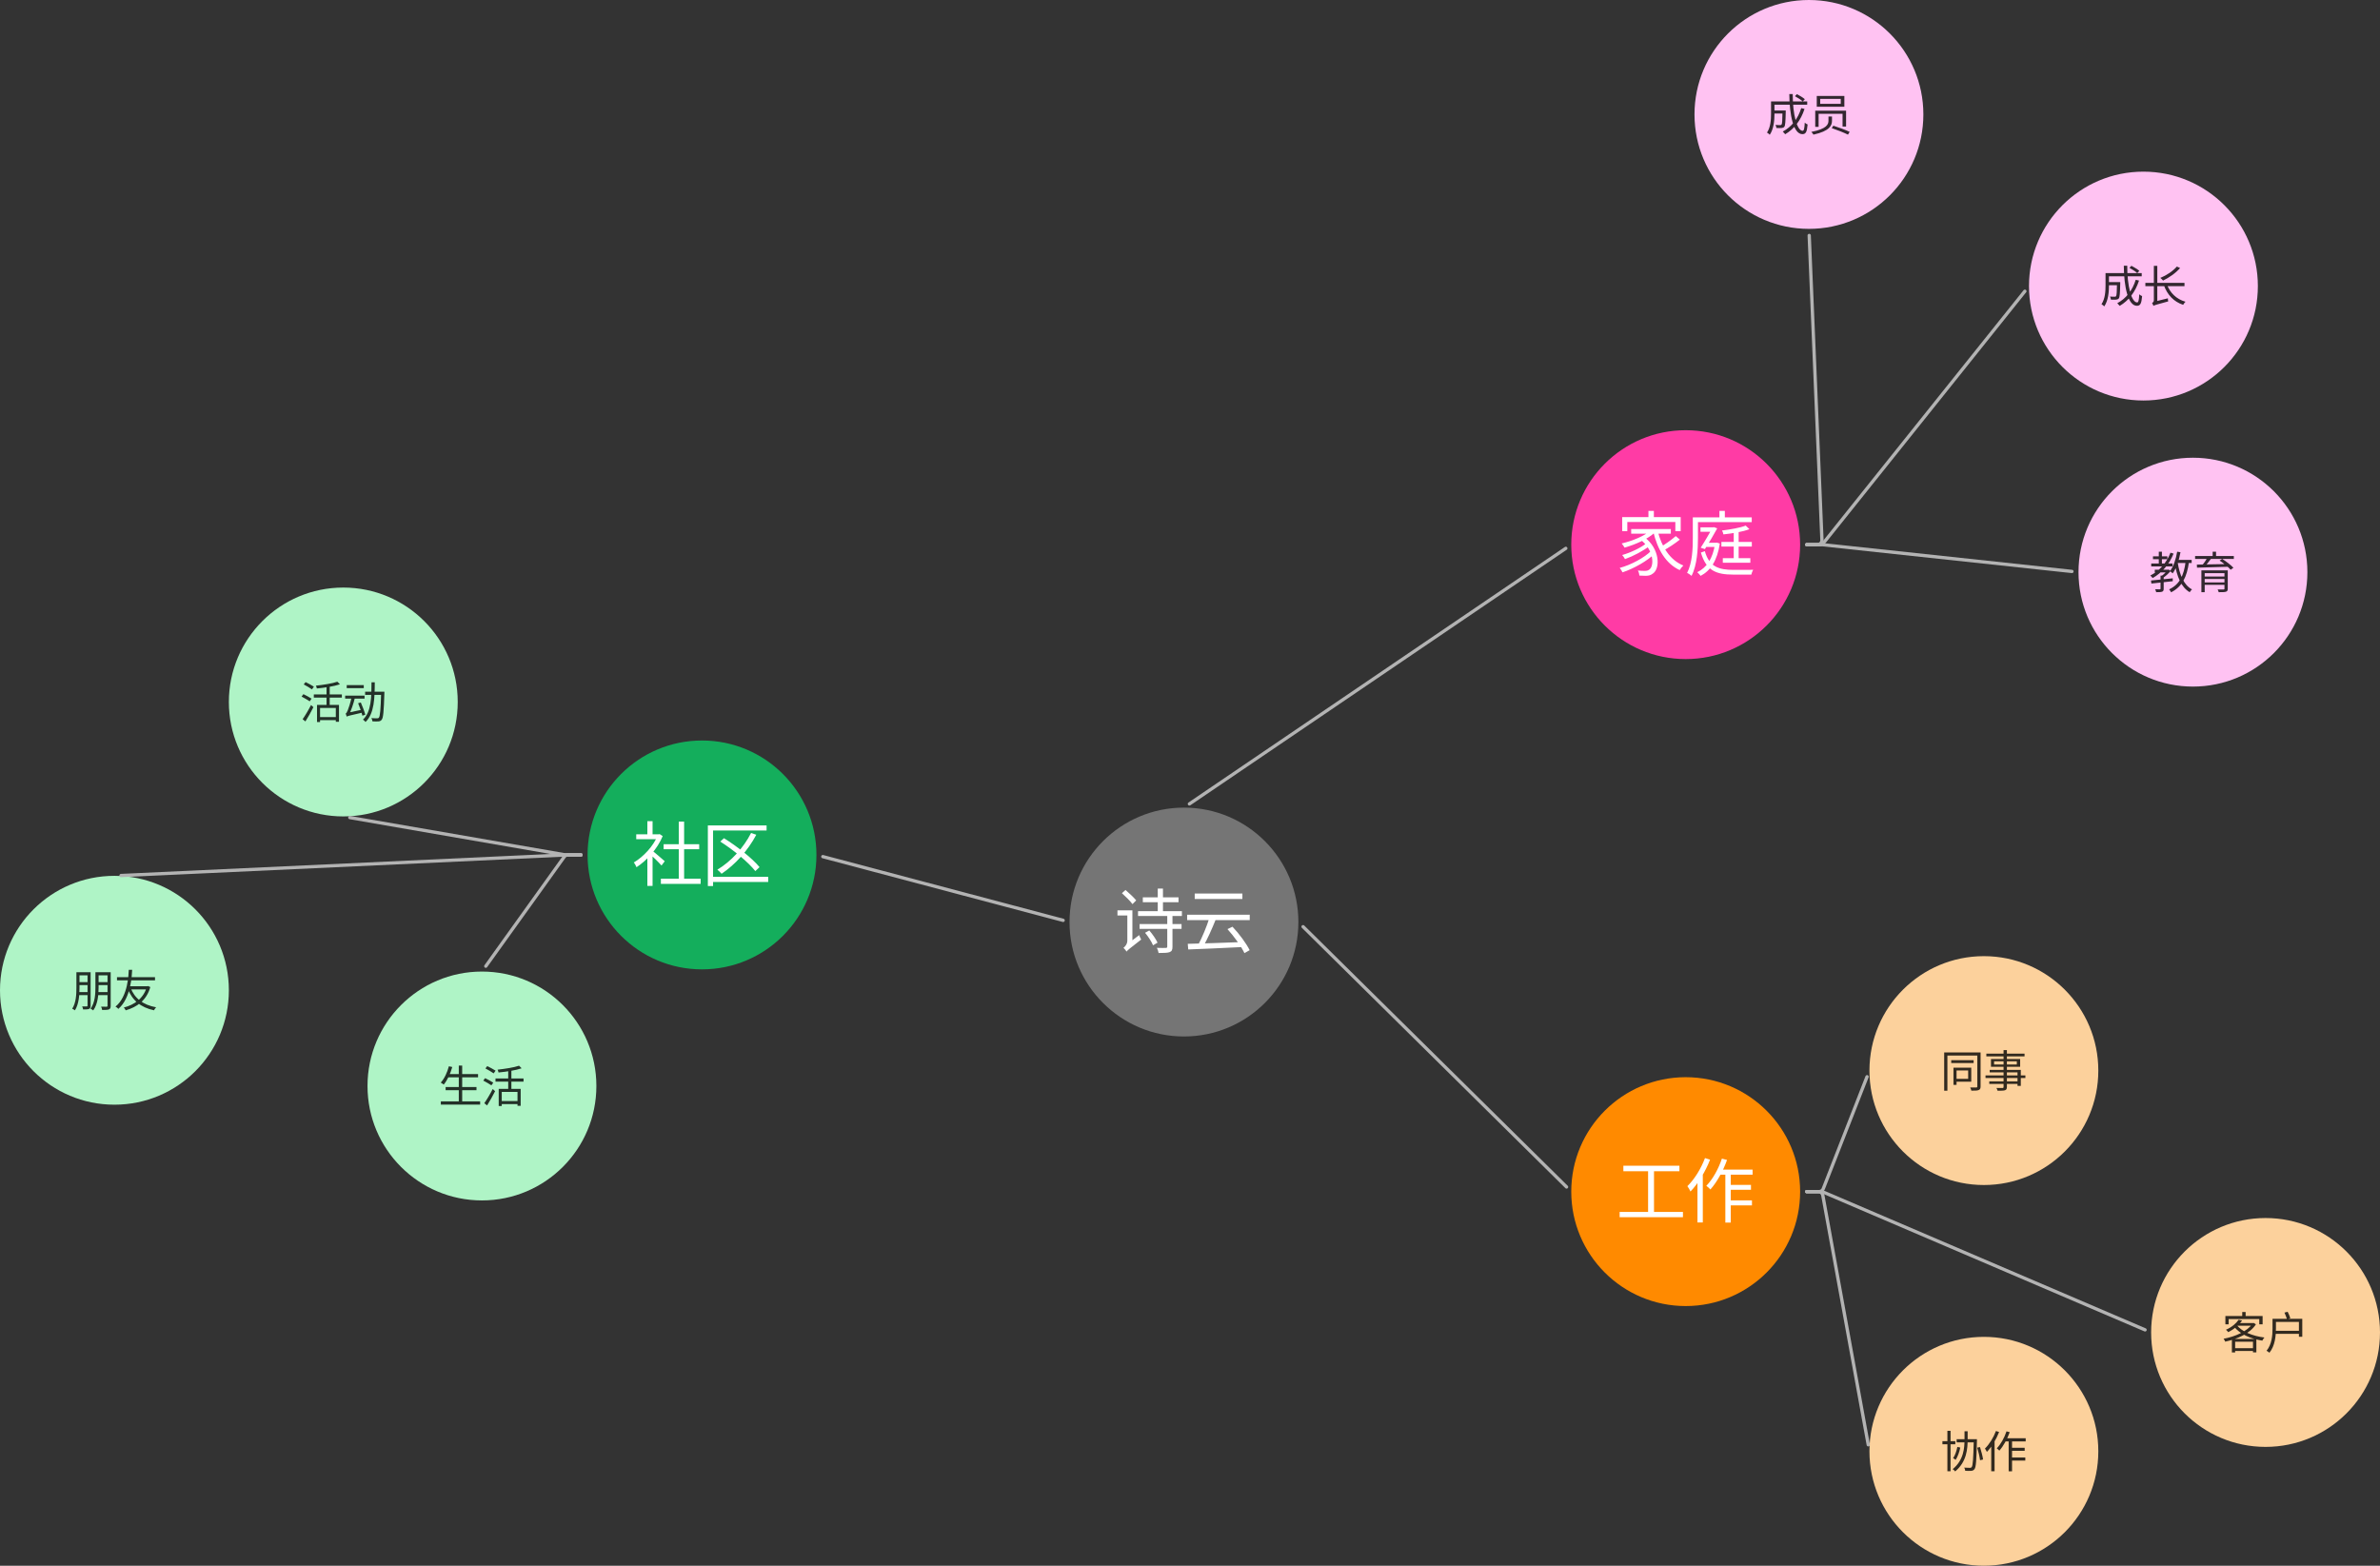 <svg width="2163" height="1423" viewBox="0 0 2163 1423" fill="none" xmlns="http://www.w3.org/2000/svg">
<rect x="0" y="0" width="2163" height="1423" fill="#333333" stroke="none"/>
<circle cx="104" cy="900" r="104" fill="#AFF4C6"/>
<path d="M88.16 883.6H99.12V886.4H88.16V883.6ZM88.16 892.6H99.12V895.32H88.16V892.6ZM87.96 901.68H99.16V904.44H87.96V901.68ZM97.72 883.6H100.6V914.12C100.6 915.92 100.24 916.84 99.08 917.36C97.92 917.84 95.96 917.92 92.84 917.92C92.76 917.08 92.32 915.72 91.88 914.92C94.16 915 96.24 915 96.88 914.96C97.52 914.92 97.72 914.72 97.72 914.12V883.6ZM86.72 883.6H89.6V897.4C89.6 903.76 88.96 912.56 84.72 918.32C84.24 917.84 83 917.04 82.28 916.76C86.36 911.24 86.72 903.36 86.72 897.4V883.6ZM70.64 883.6H81.2V886.4H70.64V883.6ZM70.64 892.6H81.2V895.32H70.64V892.6ZM70.56 901.68H81.16V904.44H70.56V901.68ZM79.56 883.6H82.36V913.96C82.36 915.56 82.04 916.44 81 916.92C79.92 917.4 78.2 917.44 75.56 917.44C75.44 916.68 75.04 915.44 74.68 914.68C76.56 914.72 78.28 914.72 78.8 914.72C79.36 914.68 79.56 914.52 79.56 914V883.6ZM69.44 883.6H72.24V897.88C72.24 904.04 71.72 912.64 68.08 918.24C67.56 917.8 66.32 917.04 65.64 916.76C69.12 911.36 69.44 903.68 69.44 897.92V883.6ZM118.68 897.72C122.2 907.2 129.96 913.32 141.88 915.48C141.2 916.12 140.36 917.36 139.96 918.2C127.8 915.64 120.12 909.08 116.08 898.52L118.68 897.72ZM133.44 896.32H134L134.56 896.16L136.6 897.08C133.24 909.16 124.52 915.28 114.24 918.24C113.88 917.44 113.16 916.28 112.52 915.68C122.08 913.28 130.52 907.36 133.44 896.88V896.32ZM106.32 888.08H140.88V891H106.32V888.08ZM117.04 896.32H133.76V899.24H116.2L117.04 896.32ZM117.04 881.4H120.12C119.84 886 119.16 906.96 107.56 916.92C106.96 916.16 105.92 915.4 104.96 914.84C116.48 905.68 116.84 885.04 117.04 881.4Z" fill="black" fill-opacity="0.8"/>
<circle cx="1644" cy="104" r="104" fill="#FFC2F2"/>
<path d="M1611.24 100.4H1621.2V103.2H1611.24V100.4ZM1620 100.4H1622.92C1622.92 100.4 1622.92 101.28 1622.92 101.68C1622.72 110.72 1622.48 114.08 1621.64 115.2C1621 115.92 1620.36 116.2 1619.24 116.32C1618.2 116.44 1616.4 116.4 1614.44 116.32C1614.36 115.44 1614.04 114.28 1613.6 113.52C1615.4 113.68 1617.16 113.68 1617.84 113.68C1618.4 113.68 1618.8 113.64 1619.08 113.28C1619.68 112.56 1619.88 109.56 1620 100.92V100.4ZM1631.28 87.44L1633.08 85.56C1635.56 86.84 1638.72 88.76 1640.28 90.16L1638.4 92.2C1636.88 90.8 1633.8 88.76 1631.28 87.44ZM1637 98.28L1640 99C1636.6 109.44 1630.64 117.16 1622.44 122C1622 121.4 1620.88 120.16 1620.24 119.56C1628.36 115.24 1634 107.92 1637 98.28ZM1611.48 92.2H1642.44V95.16H1611.48V92.2ZM1609.56 92.2H1612.68V103.48C1612.68 109.16 1612.04 117.24 1608.4 122.48C1607.88 121.88 1606.6 120.84 1605.88 120.48C1609.2 115.56 1609.56 108.68 1609.56 103.44V92.2ZM1626.16 85.48H1629.28C1629.2 103.88 1633.12 118.88 1638.32 118.88C1639.44 118.88 1639.96 116.8 1640.2 111.48C1640.88 112.16 1642 112.84 1642.8 113.12C1642.24 119.96 1641.12 121.92 1638.08 121.92C1629.92 121.92 1626.32 104.64 1626.16 85.48ZM1654.24 89.84V94.36H1672.92V89.84H1654.24ZM1651.12 87.2H1676.2V97H1651.12V87.2ZM1661.76 105.92H1664.96V109.68C1664.96 113.88 1663.12 119.04 1648.12 122.36C1647.76 121.72 1646.88 120.52 1646.16 119.88C1660.6 117.08 1661.76 112.8 1661.76 109.6V105.92ZM1664.72 116.44L1666.2 114.24C1670.96 115.76 1677.52 118.16 1681 119.84L1679.48 122.36C1676.16 120.68 1669.6 118.08 1664.72 116.44ZM1649.72 100.6H1677.76V115.04H1674.56V103.4H1652.8V115.32H1649.72V100.6Z" fill="black" fill-opacity="0.8"/>
<circle cx="312" cy="638" r="104" fill="#AFF4C6"/>
<path d="M288.12 640.64H308.08V656H305.2V643.4H290.88V656.2H288.12V640.64ZM306.6 619.56L308.96 621.92C303.48 623.8 295.12 625.04 287.96 625.72C287.84 625 287.44 623.84 287.08 623.16C294.04 622.4 302.16 621.16 306.6 619.56ZM296.76 623.04H299.64V642.24H296.76V623.04ZM285.2 631.16H310.68V634.04H285.2V631.16ZM290 651.72H306.52V654.48H290V651.72ZM276.04 622.04L277.72 619.92C280.16 621.12 283.56 622.92 285.28 624.08L283.52 626.52C281.84 625.32 278.52 623.36 276.04 622.04ZM274.08 633.08L275.76 630.88C278.12 632.04 281.48 633.8 283.16 634.96L281.48 637.4C279.84 636.28 276.52 634.36 274.08 633.08ZM275.04 653.64C277.2 650.6 280.36 645.32 282.68 640.76L284.84 642.72C282.72 646.96 279.92 651.96 277.56 655.68L275.04 653.64ZM331.84 628.64H347.88V631.52H331.84V628.64ZM346.4 628.64H349.36C349.36 628.64 349.32 629.76 349.32 630.16C348.8 646.68 348.32 652.32 346.92 654.08C346.12 655.16 345.32 655.48 344 655.64C342.76 655.76 340.6 655.72 338.48 655.6C338.4 654.72 338.08 653.48 337.52 652.64C339.8 652.84 341.88 652.84 342.76 652.84C343.44 652.88 343.88 652.76 344.32 652.28C345.4 651 345.96 645.24 346.4 629.32V628.64ZM337.64 620.12H340.6C340.52 634.04 340.32 648.48 332.2 656.16C331.68 655.48 330.64 654.48 329.88 654C337.56 646.96 337.6 633.2 337.64 620.12ZM315.12 622.68H330.6V625.4H315.12V622.68ZM313.68 632.24H331.32V634.96H313.68V632.24ZM325.48 639.12L327.92 638.44C329.48 642 331.28 646.8 332 649.56L329.36 650.48C328.68 647.64 326.96 642.76 325.48 639.12ZM315.12 651.28L314.88 648.76L316.4 647.68L329.52 644.92C329.6 645.72 329.8 646.88 329.92 647.52C317.6 650.28 316.08 650.72 315.12 651.28ZM315.12 651.28C314.96 650.64 314.48 649.24 314.16 648.48C314.8 648.28 315.32 647.24 316 645.68C316.6 644.24 318.64 638.48 319.6 633.28L322.52 634.2C321.28 639.56 319.24 645.44 317.2 649.56V649.6C317.2 649.6 315.12 650.64 315.12 651.28Z" fill="black" fill-opacity="0.8"/>
<circle cx="1532" cy="1083" r="104" fill="#FF8A00"/>
<path d="M1475.36 1059.47H1526.3V1064.46H1475.36V1059.47ZM1471.97 1101.46H1529.5V1106.26H1471.97V1101.46ZM1497.82 1061.97H1503.2V1103.44H1497.82V1061.97ZM1562.46 1062.99H1592.8V1067.6H1560.22L1562.46 1062.99ZM1570.46 1076.88H1591.33V1081.3H1570.46V1076.88ZM1570.4 1090.96H1592.22V1095.5H1570.4V1090.96ZM1568.03 1064.46H1572.96V1111.12H1568.03V1064.46ZM1564.9 1053.01L1569.57 1054.22C1565.92 1064.4 1560.35 1074.45 1554.46 1081.04C1553.76 1080.21 1551.84 1078.48 1550.75 1077.71C1556.58 1071.76 1561.76 1062.42 1564.9 1053.01ZM1549.54 1052.5L1554.14 1053.97C1549.92 1064.78 1543.33 1075.73 1536.35 1082.9C1535.9 1081.74 1534.43 1079.18 1533.54 1078.03C1539.94 1071.82 1545.89 1062.22 1549.54 1052.5ZM1542.69 1069.01L1547.42 1064.21L1547.55 1064.27V1111.06H1542.69V1069.01Z" fill="white"/>
<circle cx="1532" cy="495" r="104" fill="#FF3BA5"/>
<path d="M1498.14 464.304H1503.07V472.816H1498.14V464.304ZM1474.27 470H1527.46V482.736H1522.59V474.416H1478.94V482.736H1474.27V470ZM1482.46 480.816H1518.5V485.04H1482.46V480.816ZM1490.85 490.416L1494.43 488.176C1508.64 498.672 1508.96 516.528 1502.37 521.136C1500.19 522.864 1498.4 523.312 1495.52 523.312C1493.98 523.312 1491.94 523.248 1489.95 523.12C1489.82 521.84 1489.38 519.856 1488.54 518.512C1490.91 518.768 1493.09 518.832 1494.56 518.832C1496.29 518.832 1497.7 518.704 1498.98 517.616C1503.52 514.352 1503.26 499.888 1490.85 490.416ZM1500.45 481.776L1504.42 483.504C1497.82 489.904 1486.43 494.832 1476.45 497.712C1475.94 496.816 1474.66 494.832 1473.82 493.936C1483.62 491.568 1494.62 487.216 1500.45 481.776ZM1495.9 494L1499.1 496.176C1493.79 500.528 1484.19 505.52 1476.83 508.144C1476.26 507.056 1475.23 505.392 1474.27 504.432C1481.5 502.448 1491.17 497.904 1495.9 494ZM1500.64 500.592L1503.97 503.024C1497.31 509.744 1484.83 516.784 1474.59 520.176C1474.02 518.96 1472.93 517.232 1472.03 516.144C1482.21 513.456 1494.62 506.8 1500.64 500.592ZM1506.53 482.48C1510.05 496.88 1517.73 509.104 1529.89 513.968C1528.8 514.928 1527.33 516.784 1526.56 518.128C1513.95 512.368 1506.4 499.376 1502.56 483.312L1506.53 482.48ZM1522.98 487.216L1526.69 490.416C1522.34 493.936 1516.32 497.904 1511.78 500.336L1508.77 497.392C1513.12 494.832 1519.33 490.48 1522.98 487.216ZM1545.44 479.28H1557.47V483.312H1545.44V479.28ZM1549.66 493.296H1560.22V497.072H1549.66V493.296ZM1564.45 492.528H1592.1V496.752H1564.45V492.528ZM1565.73 507.312H1590.75V511.472H1565.73V507.312ZM1575.65 481.904H1580.13V509.552H1575.65V481.904ZM1556.26 479.28H1556.9L1557.6 479.088L1560.67 480.176C1557.73 485.616 1553.25 493.168 1549.47 499.056L1545.63 497.776C1549.41 492.016 1553.95 484.08 1556.26 479.856V479.28ZM1586.53 477.68L1589.92 480.944C1583.84 483.312 1574.3 484.848 1566.3 485.68C1566.11 484.72 1565.6 483.12 1565.02 482.16C1572.64 481.2 1581.66 479.664 1586.53 477.68ZM1549.41 500.912C1553.38 515.248 1562.34 517.936 1575.52 517.936C1577.76 517.936 1590.37 517.936 1593.31 517.872C1592.61 518.96 1591.9 520.944 1591.65 522.224H1575.33C1560.03 522.224 1550.62 518.832 1545.82 502.192L1549.41 500.912ZM1558.69 493.296H1559.58L1560.42 493.168L1563.04 494C1560.67 509.68 1554.4 518.768 1545.57 523.376C1544.93 522.416 1543.39 520.752 1542.5 520.048C1550.94 515.952 1556.7 507.824 1558.69 494.064V493.296ZM1562.66 464.304H1567.58V472.432H1562.66V464.304ZM1540.83 470.192H1592.03V474.544H1540.83V470.192ZM1538.46 470.192H1543.14V489.136C1543.14 499.056 1542.37 513.584 1537.31 523.376C1536.48 522.544 1534.43 521.136 1533.28 520.688C1538.08 511.472 1538.46 498.48 1538.46 489.136V470.192Z" fill="white"/>
<circle cx="638" cy="777" r="104" fill="#14AE5C"/>
<path d="M600.624 798.592H636.784V803.328H600.624V798.592ZM603.12 767.232H635.44V771.84H603.12V767.232ZM616.88 746.752H621.744V800.896H616.88V746.752ZM578.224 758.272H599.472V762.688H578.224V758.272ZM588.336 777.472L593.072 771.776V805.184H588.336V777.472ZM588.336 746.304H593.072V760.448H588.336V746.304ZM592.688 773.056C594.864 774.592 602.288 781.12 604.144 782.72L601.2 786.624C598.832 783.872 592.56 777.792 589.936 775.488L592.688 773.056ZM597.68 758.272H598.64L599.536 758.08L602.288 759.872C597.424 771.648 587.632 782.272 578.48 788.16C577.968 786.944 576.816 784.704 575.984 783.872C584.688 778.752 593.84 769.024 597.68 759.296V758.272ZM682.608 757.056L687.344 758.656C679.6 773.248 668.08 785.856 655.792 794.112C654.96 793.152 653.104 791.296 651.952 790.4C664.432 782.912 675.632 770.624 682.608 757.056ZM654.576 764.864L657.968 761.792C669.744 769.088 683.696 780.032 690.288 788.096L686.448 791.68C680.176 783.68 666.48 772.352 654.576 764.864ZM643.312 750.208H696.688V754.816H648.048V805.248H643.312V750.208ZM646.384 796.928H698.16V801.6H646.384V796.928Z" fill="white"/>
<circle cx="1993" cy="520" r="104" fill="#FFC2F2"/>
<path d="M1958.32 517.8H1970.4V520.24H1958.32V517.8ZM1956.68 505.6H1969.76V508.24H1956.68V505.6ZM1955.08 512.16H1974.48V514.8H1955.08V512.16ZM1961.96 501.4H1964.8V513.56H1961.96V501.4ZM1972.6 502.32L1975.4 503.16C1971.36 513.08 1964.76 520.6 1956.4 525.36C1955.96 524.76 1954.88 523.6 1954.24 523.08C1962.6 518.8 1969 511.56 1972.6 502.32ZM1963.56 523.16H1966.4V535C1966.4 536.56 1966.08 537.32 1965 537.76C1963.88 538.16 1962.16 538.2 1959.6 538.2C1959.44 537.44 1959.04 536.32 1958.64 535.56C1960.64 535.6 1962.32 535.6 1962.88 535.6C1963.44 535.56 1963.56 535.44 1963.56 535V523.16ZM1969.8 517.8H1970.4L1970.96 517.64L1972.72 518.92C1970.84 521.24 1968.08 523.72 1965.72 525.28C1965.36 524.76 1964.64 524.08 1964.16 523.68C1966.2 522.32 1968.6 520 1969.8 518.28V517.8ZM1954.88 527.6C1959.76 527.16 1967.36 526.4 1974.64 525.6V528.24C1967.68 529 1960.32 529.8 1955.24 530.36L1954.88 527.6ZM1977.6 508.88H1991.84V511.68H1977.6V508.88ZM1978.68 501.4L1981.68 501.88C1980.32 509.4 1977.92 516.52 1974.6 521.08C1974.08 520.56 1972.8 519.52 1972.12 519.04C1975.36 514.88 1977.48 508.28 1978.68 501.4ZM1986.36 510.4L1989.4 510.72C1987.48 524.56 1983.24 533.12 1973.16 538.32C1972.84 537.64 1971.96 536.28 1971.36 535.64C1980.88 531.16 1984.72 523.12 1986.36 510.4ZM1979.12 511.24C1980.88 522.28 1984.68 531.76 1992.16 535.68C1991.44 536.28 1990.48 537.44 1990.04 538.24C1982.2 533.64 1978.4 523.84 1976.4 511.68L1979.12 511.24ZM2000.68 518.36H2022.64V520.92H2003.68V538.24H2000.68V518.36ZM2021.64 518.36H2024.64V535C2024.64 536.64 2024.24 537.4 2022.96 537.8C2021.72 538.2 2019.64 538.2 2016.4 538.2C2016.24 537.48 2015.8 536.44 2015.44 535.72C2017.76 535.8 2020.12 535.8 2020.76 535.76C2021.44 535.72 2021.64 535.56 2021.64 535V518.36ZM2002.48 523.96H2022.88V526.2H2002.48V523.96ZM1994.96 505.32H2030.16V508H1994.96V505.32ZM2006.08 506.96L2009.36 507.92C2007.6 510.36 2005.36 513.12 2003.64 514.92L2001.24 514C2002.88 512.12 2004.92 509.08 2006.08 506.96ZM2017.24 509.48L2019.6 507.96C2023.16 510.24 2027.6 513.6 2029.8 516L2027.28 517.8C2025.2 515.4 2020.88 511.88 2017.24 509.48ZM1996.56 513.12C2003.68 513.08 2015.08 512.84 2025.76 512.6L2025.6 515.08C2015.16 515.44 2003.96 515.76 1996.68 515.92L1996.56 513.12ZM2002.48 529.32H2022.76V531.52H2002.48V529.32ZM2010.92 501.4H2014V506.64H2010.92V501.4Z" fill="black" fill-opacity="0.8"/>
<circle cx="438" cy="987" r="104" fill="#AFF4C6"/>
<path d="M406.76 976.2H434.48V979.12H406.76V976.2ZM405 987.92H433.04V990.8H405V987.92ZM400.64 1001H436.36V1003.92H400.64V1001ZM416.96 968.44H420.04V1002.48H416.96V968.44ZM407.96 969.08L411.04 969.76C409.28 975.96 406.48 981.88 403.28 985.72C402.68 985.2 401.32 984.32 400.56 983.92C403.84 980.36 406.44 974.8 407.96 969.08ZM453.24 989.64H473.2V1005H470.32V992.4H456V1005.2H453.24V989.64ZM471.72 968.56L474.08 970.92C468.6 972.8 460.24 974.04 453.08 974.72C452.96 974 452.56 972.84 452.2 972.16C459.16 971.4 467.28 970.16 471.72 968.56ZM461.88 972.04H464.76V991.24H461.88V972.04ZM450.32 980.16H475.8V983.04H450.32V980.16ZM455.12 1000.72H471.64V1003.48H455.12V1000.72ZM441.16 971.04L442.84 968.92C445.28 970.12 448.68 971.92 450.4 973.08L448.64 975.52C446.96 974.32 443.64 972.36 441.16 971.04ZM439.2 982.08L440.88 979.88C443.24 981.04 446.6 982.8 448.28 983.96L446.6 986.4C444.96 985.28 441.64 983.36 439.2 982.08ZM440.16 1002.64C442.32 999.6 445.48 994.32 447.8 989.76L449.96 991.72C447.84 995.96 445.04 1000.96 442.68 1004.68L440.16 1002.64Z" fill="black" fill-opacity="0.8"/>
<circle cx="2059" cy="1211" r="104" fill="#FCD19C"/>
<path d="M2034.48 1199.48L2037.72 1200.12C2034.96 1204 2030.92 1207.8 2025.04 1210.72C2024.6 1210 2023.68 1209 2023 1208.56C2028.56 1206.08 2032.44 1202.6 2034.48 1199.48ZM2034.04 1202.48H2047.96V1204.88H2031.88L2034.04 1202.48ZM2047.12 1202.48H2047.68L2048.24 1202.36L2050.24 1203.6C2044.88 1212 2033.08 1217.08 2022.32 1219.36C2022.04 1218.6 2021.4 1217.4 2020.84 1216.72C2031.12 1214.84 2042.56 1210 2047.12 1202.96V1202.48ZM2032.88 1204.36C2037.56 1210.36 2047.24 1214.24 2057.96 1215.6C2057.28 1216.28 2056.48 1217.56 2056.04 1218.44C2045.28 1216.76 2035.6 1212.48 2030.24 1205.56L2032.88 1204.36ZM2028.4 1216.88H2050.64V1229.12H2047.56V1219.44H2031.36V1229.16H2028.4V1216.88ZM2029.88 1225.28H2049.08V1227.84H2029.88V1225.28ZM2037.8 1192.44H2040.88V1197.64H2037.8V1192.44ZM2022.48 1196.04H2056.32V1203.6H2053.28V1198.8H2025.44V1203.6H2022.48V1196.04ZM2065.32 1198.6H2068.44V1207.32C2068.44 1213.88 2067.6 1223.24 2062.48 1229.44C2061.96 1228.88 2060.64 1227.96 2059.88 1227.64C2064.8 1221.72 2065.32 1213.36 2065.32 1207.32V1198.6ZM2076.16 1192.96L2079.08 1192.2C2080 1194.08 2081.04 1196.48 2081.52 1198.04L2078.48 1198.96C2078.04 1197.36 2077 1194.84 2076.16 1192.96ZM2067.28 1198.6H2092.36V1214.92H2089.32V1201.44H2067.28V1198.6ZM2067.28 1209.48H2090.96V1212.28H2067.28V1209.48Z" fill="black" fill-opacity="0.8"/>
<circle cx="1803" cy="1319" r="104" fill="#FCD19C"/>
<path d="M1765.32 1309.8H1777.04V1312.6H1765.32V1309.8ZM1769.84 1300.4H1772.72V1337.16H1769.84V1300.4ZM1778.24 1308H1794.96V1310.92H1778.24V1308ZM1793.8 1308H1796.68C1796.68 1308 1796.68 1309.12 1796.68 1309.52C1796.24 1327.4 1795.88 1333.36 1794.48 1335.16C1793.68 1336.28 1792.84 1336.6 1791.56 1336.76C1790.32 1336.88 1788.16 1336.84 1786.04 1336.72C1785.96 1335.88 1785.64 1334.64 1785.12 1333.84C1787.4 1334 1789.52 1334.04 1790.36 1334.04C1791.08 1334.04 1791.48 1333.92 1791.88 1333.4C1793 1332.12 1793.4 1325.92 1793.8 1308.72V1308ZM1778.88 1315.04L1781.56 1315.6C1780.72 1319.8 1779.16 1324 1777.32 1326.8C1776.84 1326.36 1775.72 1325.6 1775.04 1325.2C1776.84 1322.64 1778.12 1318.88 1778.88 1315.04ZM1796.96 1315.68L1799.48 1315.16C1800.64 1318.84 1801.88 1323.64 1802.28 1326.44L1799.52 1327.12C1799.2 1324.28 1798.08 1319.4 1796.96 1315.68ZM1785.4 1300.8H1788.24V1307.96C1788.24 1316.84 1787.4 1328.52 1776.92 1337.28C1776.44 1336.6 1775.36 1335.68 1774.64 1335.24C1784.68 1327 1785.4 1316.16 1785.4 1307.96V1300.8ZM1822.04 1307.12H1841V1310H1820.64L1822.04 1307.12ZM1827.04 1315.8H1840.08V1318.56H1827.04V1315.8ZM1827 1324.6H1840.64V1327.44H1827V1324.6ZM1825.52 1308.04H1828.6V1337.2H1825.52V1308.04ZM1823.56 1300.88L1826.48 1301.64C1824.2 1308 1820.72 1314.28 1817.04 1318.4C1816.6 1317.88 1815.4 1316.8 1814.72 1316.32C1818.36 1312.6 1821.6 1306.76 1823.56 1300.88ZM1813.96 1300.56L1816.84 1301.48C1814.2 1308.24 1810.08 1315.08 1805.72 1319.56C1805.44 1318.84 1804.52 1317.24 1803.96 1316.52C1807.96 1312.64 1811.68 1306.64 1813.96 1300.56ZM1809.68 1310.88L1812.64 1307.88L1812.72 1307.92V1337.16H1809.68V1310.88Z" fill="black" fill-opacity="0.8"/>
<circle cx="1803" cy="973" r="104" fill="#FCD19C"/>
<path d="M1773.32 963.52H1793.68V966.16H1773.32V963.52ZM1775.36 970.36H1778.16V986H1775.36V970.36ZM1776.88 970.36H1791.52V983.08H1776.88V980.48H1788.72V972.88H1776.88V970.36ZM1766.92 956.48H1798.88V959.36H1769.84V991.28H1766.92V956.48ZM1797.04 956.48H1800V987.4C1800 989.28 1799.52 990.2 1798.28 990.68C1797.08 991.2 1795.08 991.28 1791.6 991.24C1791.48 990.44 1791 989.12 1790.52 988.32C1793.04 988.4 1795.4 988.4 1796.08 988.36C1796.8 988.32 1797.04 988.08 1797.04 987.4V956.48ZM1820.88 954.4H1823.92V987.84C1823.92 989.72 1823.4 990.44 1822.16 990.88C1820.88 991.28 1818.8 991.32 1815.44 991.32C1815.28 990.6 1814.8 989.48 1814.4 988.8C1816.8 988.88 1819.2 988.84 1819.92 988.84C1820.64 988.8 1820.88 988.56 1820.88 987.84V954.4ZM1805.24 957.6H1839.96V960.08H1805.24V957.6ZM1812.28 964.56V967.44H1832.92V964.56H1812.28ZM1809.44 962.48H1835.96V969.56H1809.44V962.48ZM1808.28 972.36H1836.56V986.92H1833.56V974.6H1808.28V972.36ZM1804.48 977.36H1840.72V979.76H1804.48V977.36ZM1807.88 982.8H1835.12V985.12H1807.88V982.8Z" fill="black" fill-opacity="0.8"/>
<circle cx="1948" cy="260" r="104" fill="#FFC2F2"/>
<path d="M1915.24 256.4H1925.2V259.2H1915.24V256.4ZM1924 256.4H1926.92C1926.92 256.4 1926.92 257.28 1926.92 257.68C1926.72 266.72 1926.48 270.08 1925.64 271.2C1925 271.92 1924.36 272.2 1923.24 272.32C1922.2 272.44 1920.4 272.4 1918.44 272.32C1918.36 271.44 1918.04 270.28 1917.6 269.52C1919.4 269.68 1921.16 269.68 1921.84 269.68C1922.4 269.68 1922.8 269.64 1923.08 269.28C1923.68 268.56 1923.88 265.56 1924 256.92V256.4ZM1935.28 243.44L1937.08 241.56C1939.56 242.84 1942.72 244.76 1944.28 246.16L1942.4 248.2C1940.88 246.8 1937.8 244.76 1935.28 243.44ZM1941 254.28L1944 255C1940.6 265.44 1934.64 273.16 1926.44 278C1926 277.4 1924.88 276.16 1924.24 275.56C1932.36 271.24 1938 263.92 1941 254.28ZM1915.48 248.2H1946.44V251.16H1915.48V248.2ZM1913.56 248.2H1916.68V259.48C1916.68 265.16 1916.04 273.24 1912.4 278.48C1911.88 277.88 1910.6 276.84 1909.88 276.48C1913.2 271.56 1913.56 264.68 1913.56 259.44V248.2ZM1930.16 241.48H1933.28C1933.2 259.88 1937.12 274.88 1942.32 274.88C1943.44 274.88 1943.96 272.8 1944.2 267.48C1944.88 268.16 1946 268.84 1946.8 269.12C1946.24 275.96 1945.12 277.92 1942.08 277.92C1933.92 277.92 1930.32 260.64 1930.16 241.48ZM1957.08 277.96C1956.88 277.24 1956.28 275.96 1955.84 275.32C1956.52 275 1957.48 274.4 1957.48 272.84V241.64H1960.6V275.28C1960.6 275.28 1957.08 276.88 1957.08 277.96ZM1957.08 277.96L1956.84 275.24L1958.44 274.04L1970.24 271.12C1970.24 272 1970.36 273.28 1970.52 273.92C1959.52 276.88 1958.04 277.36 1957.08 277.96ZM1949.76 257.08H1985.32V260.08H1949.76V257.08ZM1969.32 258.44C1972.12 266.12 1977.92 271.88 1986.24 274.24C1985.48 274.88 1984.56 276.16 1984.12 277.04C1975.48 274.2 1969.72 267.92 1966.56 259.16L1969.32 258.44ZM1978.32 242.28L1981.32 243.56C1977.36 248.2 1971.28 252.36 1965.84 255C1965.32 254.36 1964.12 253.12 1963.36 252.56C1968.96 250.28 1974.8 246.44 1978.32 242.28Z" fill="black" fill-opacity="0.8"/>
<path d="M1642 495H1651.83C1654.1 495 1655.92 493.106 1655.83 490.833L1644.25 213.995" stroke="#B3B3B3" stroke-width="3" stroke-linecap="round" stroke-linejoin="bevel"/>
<path d="M1883.03 519.36L1656 495H1642" stroke="#B3B3B3" stroke-width="3" stroke-linecap="round" stroke-linejoin="bevel"/>
<path d="M1642 1083H1652.66C1654.6 1083 1656.25 1084.38 1656.6 1086.28L1697.92 1313.1" stroke="#B3B3B3" stroke-width="3" stroke-linecap="round" stroke-linejoin="bevel"/>
<path d="M1642 1083H1653.27C1654.92 1083 1656.39 1081.99 1656.99 1080.46L1696.82 978.588" stroke="#B3B3B3" stroke-width="3" stroke-linecap="round" stroke-linejoin="bevel"/>
<path d="M109.994 795.722L514 777H528" stroke="#B3B3B3" stroke-width="3" stroke-linecap="round" stroke-linejoin="bevel"/>
<path d="M528 777H516.054C514.765 777 513.554 777.621 512.803 778.669L441.496 878.124" stroke="#B3B3B3" stroke-width="3" stroke-linecap="round" stroke-linejoin="bevel"/>
<circle cx="1076" cy="838" r="104" fill="#757575"/>
<path d="M1038.62 815.56H1071.07V819.976H1038.62V815.56ZM1035.68 839.816H1073.82V844.232H1035.68V839.816ZM1034.27 828.104H1074.14V832.52H1034.27V828.104ZM1052.19 807.56H1056.93V830.408H1052.19V807.56ZM1060.83 831.56H1065.57V860.36C1065.57 863.24 1064.99 864.584 1062.94 865.352C1061.02 866.056 1057.82 866.12 1052.96 866.12C1052.77 864.776 1052.06 862.792 1051.42 861.448C1055.14 861.576 1058.59 861.576 1059.55 861.512C1060.51 861.448 1060.83 861.192 1060.83 860.296V831.56ZM1040.67 847.752L1044.51 845.64C1047.39 848.968 1050.59 853.576 1052 856.712L1047.9 859.144C1046.69 856.008 1043.55 851.208 1040.67 847.752ZM1019.62 811.784L1022.88 808.84C1026.21 811.72 1030.56 815.752 1032.61 818.312L1029.22 821.704C1027.23 818.952 1023.01 814.792 1019.62 811.784ZM1023.84 864.84L1022.88 860.36L1024.1 858.376L1035.3 849.864C1035.68 851.08 1036.58 852.936 1037.15 853.896C1026.46 862.216 1024.74 863.56 1023.84 864.84ZM1015.58 827.336H1026.91V832.008H1015.58V827.336ZM1023.84 864.84C1023.26 863.88 1021.92 862.152 1021.02 861.448C1022.3 860.488 1024.54 858.12 1024.54 854.92V827.336H1029.15V858.312C1029.15 858.312 1023.84 862.92 1023.84 864.84ZM1085.79 812.104H1129.12V817.032H1085.79V812.104ZM1078.88 831.368H1135.78V836.232H1078.88V831.368ZM1099.1 834.248L1104.86 835.784C1101.6 843.912 1097.12 854.024 1093.41 860.296L1088.93 858.76C1092.45 852.296 1096.8 841.8 1099.1 834.248ZM1079.46 857.8C1091.81 857.544 1111.71 856.84 1130.14 856.136L1129.89 860.68C1111.9 861.576 1092.51 862.472 1079.9 862.92L1079.46 857.8ZM1115.55 844.424L1120.1 842.248C1126.3 848.712 1132.77 857.608 1135.71 863.56L1130.98 866.248C1128.16 860.232 1121.57 851.016 1115.55 844.424Z" fill="white"/>
<path d="M966.201 836.462L747.8 778.538" stroke="#B3B3B3" stroke-width="3" stroke-linecap="round" stroke-linejoin="bevel"/>
<path d="M1080.96 730.629L1423.04 498.37" stroke="#B3B3B3" stroke-width="3" stroke-linecap="round" stroke-linejoin="bevel"/>
<path d="M1184.27 842.217L1423.73 1078.78" stroke="#B3B3B3" stroke-width="3" stroke-linecap="round" stroke-linejoin="bevel"/>
<path d="M317.912 743.024L513.661 776.941C513.887 776.98 514.115 777 514.344 777H528" stroke="#B3B3B3" stroke-width="3" stroke-linecap="round" stroke-linejoin="bevel"/>
<path d="M1949.48 1208.64L1656.75 1083.32C1656.26 1083.11 1655.72 1083 1655.18 1083H1642" stroke="#B3B3B3" stroke-width="3" stroke-linecap="round" stroke-linejoin="bevel"/>
<path d="M1642 495H1654.08C1655.29 495 1656.44 494.448 1657.2 493.499L1840.25 264.686" stroke="#B3B3B3" stroke-width="3" stroke-linecap="round" stroke-linejoin="bevel"/>
</svg>
